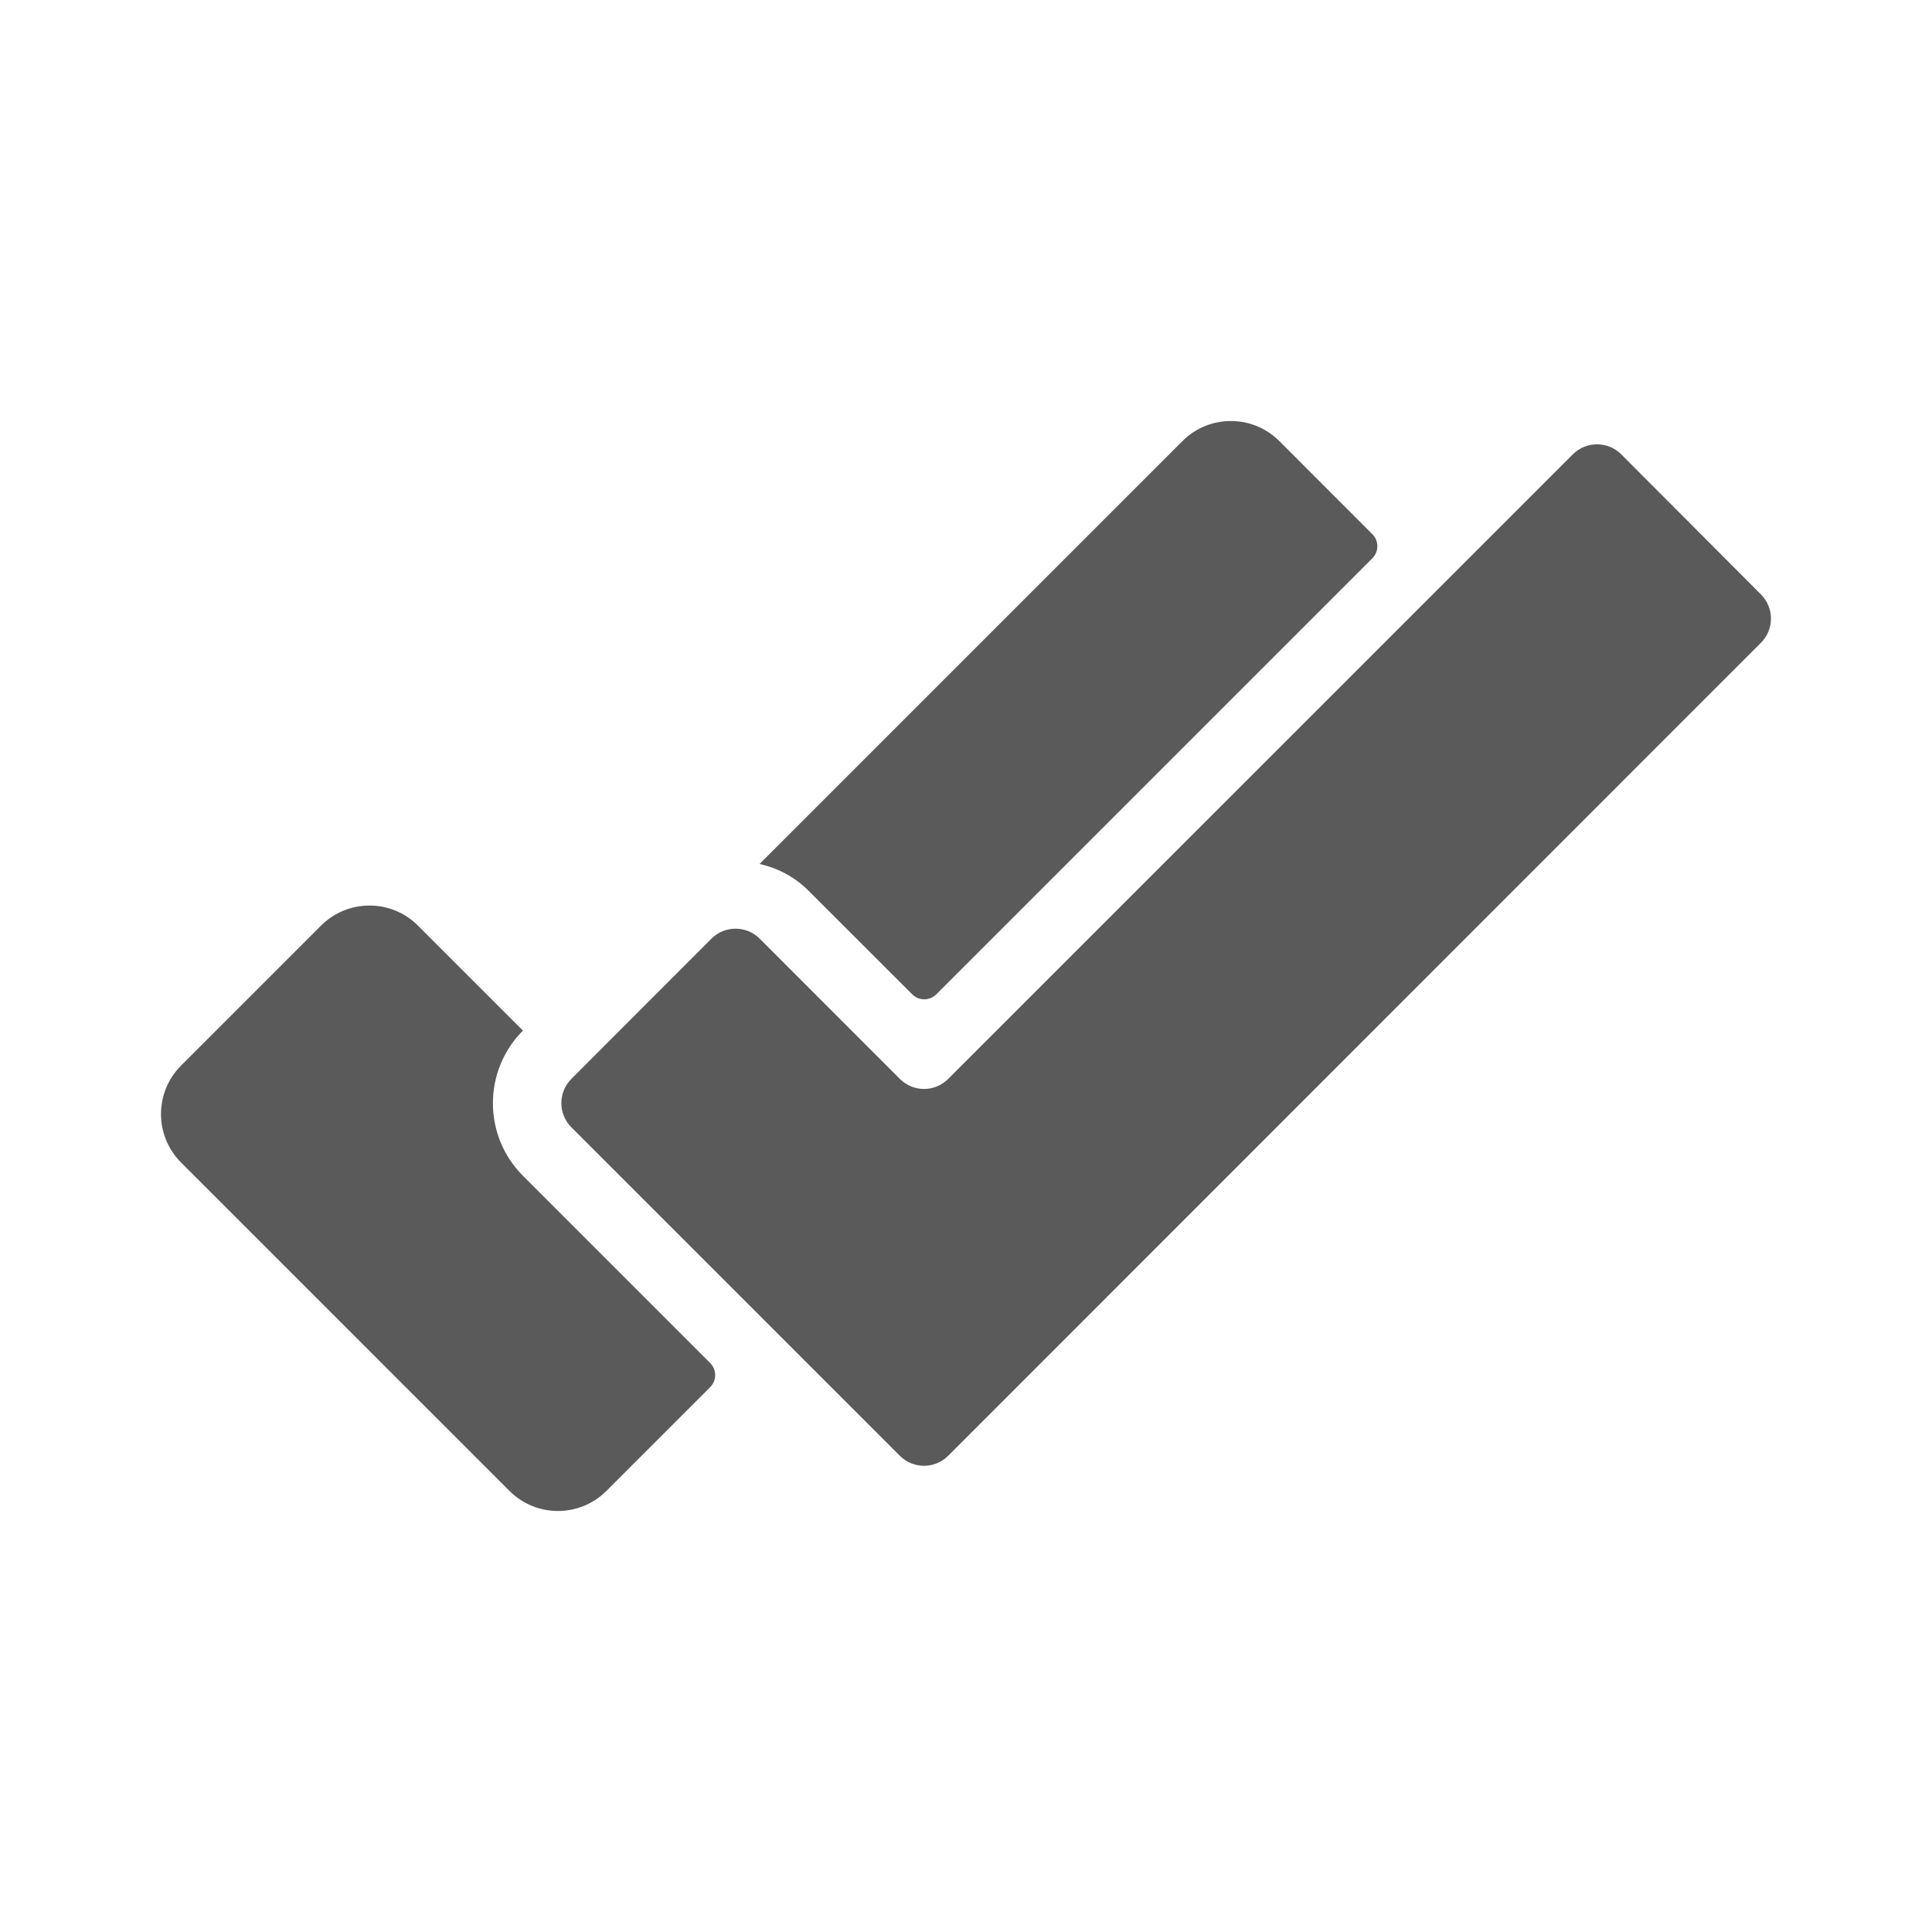 <svg width="24" height="24" viewBox="0 0 24 24" fill="none" xmlns="http://www.w3.org/2000/svg">
<g id="check_double">
<path id="Shape" fill-rule="evenodd" clip-rule="evenodd" d="M10.044 11.065L11.331 12.351C11.371 12.391 11.425 12.414 11.481 12.414C11.538 12.414 11.592 12.391 11.632 12.351L17.047 6.936C17.087 6.896 17.11 6.842 17.11 6.785C17.11 6.729 17.087 6.674 17.047 6.635L15.892 5.479C15.56 5.147 15.021 5.147 14.689 5.479L9.435 10.733C9.666 10.783 9.877 10.898 10.044 11.065ZM6.496 14.606C5.999 14.108 5.999 13.301 6.496 12.802L5.192 11.498C4.859 11.166 4.321 11.166 3.988 11.498L2.249 13.237C1.917 13.57 1.917 14.108 2.249 14.441L6.329 18.521C6.661 18.853 7.2 18.853 7.533 18.521L8.821 17.233C8.861 17.193 8.884 17.139 8.884 17.082C8.884 17.026 8.861 16.971 8.821 16.931L6.496 14.606ZM19.538 5.644C19.704 5.478 19.974 5.478 20.14 5.644L21.875 7.384C22.041 7.55 22.041 7.819 21.875 7.985L11.779 18.084C11.613 18.25 11.344 18.25 11.178 18.084L7.098 14.004C6.932 13.838 6.932 13.569 7.098 13.402L8.837 11.661C9.003 11.495 9.272 11.495 9.438 11.661L11.178 13.402C11.344 13.569 11.613 13.569 11.779 13.402L19.538 5.644Z" fill="#5A5A5A"/>
</g>
</svg>
